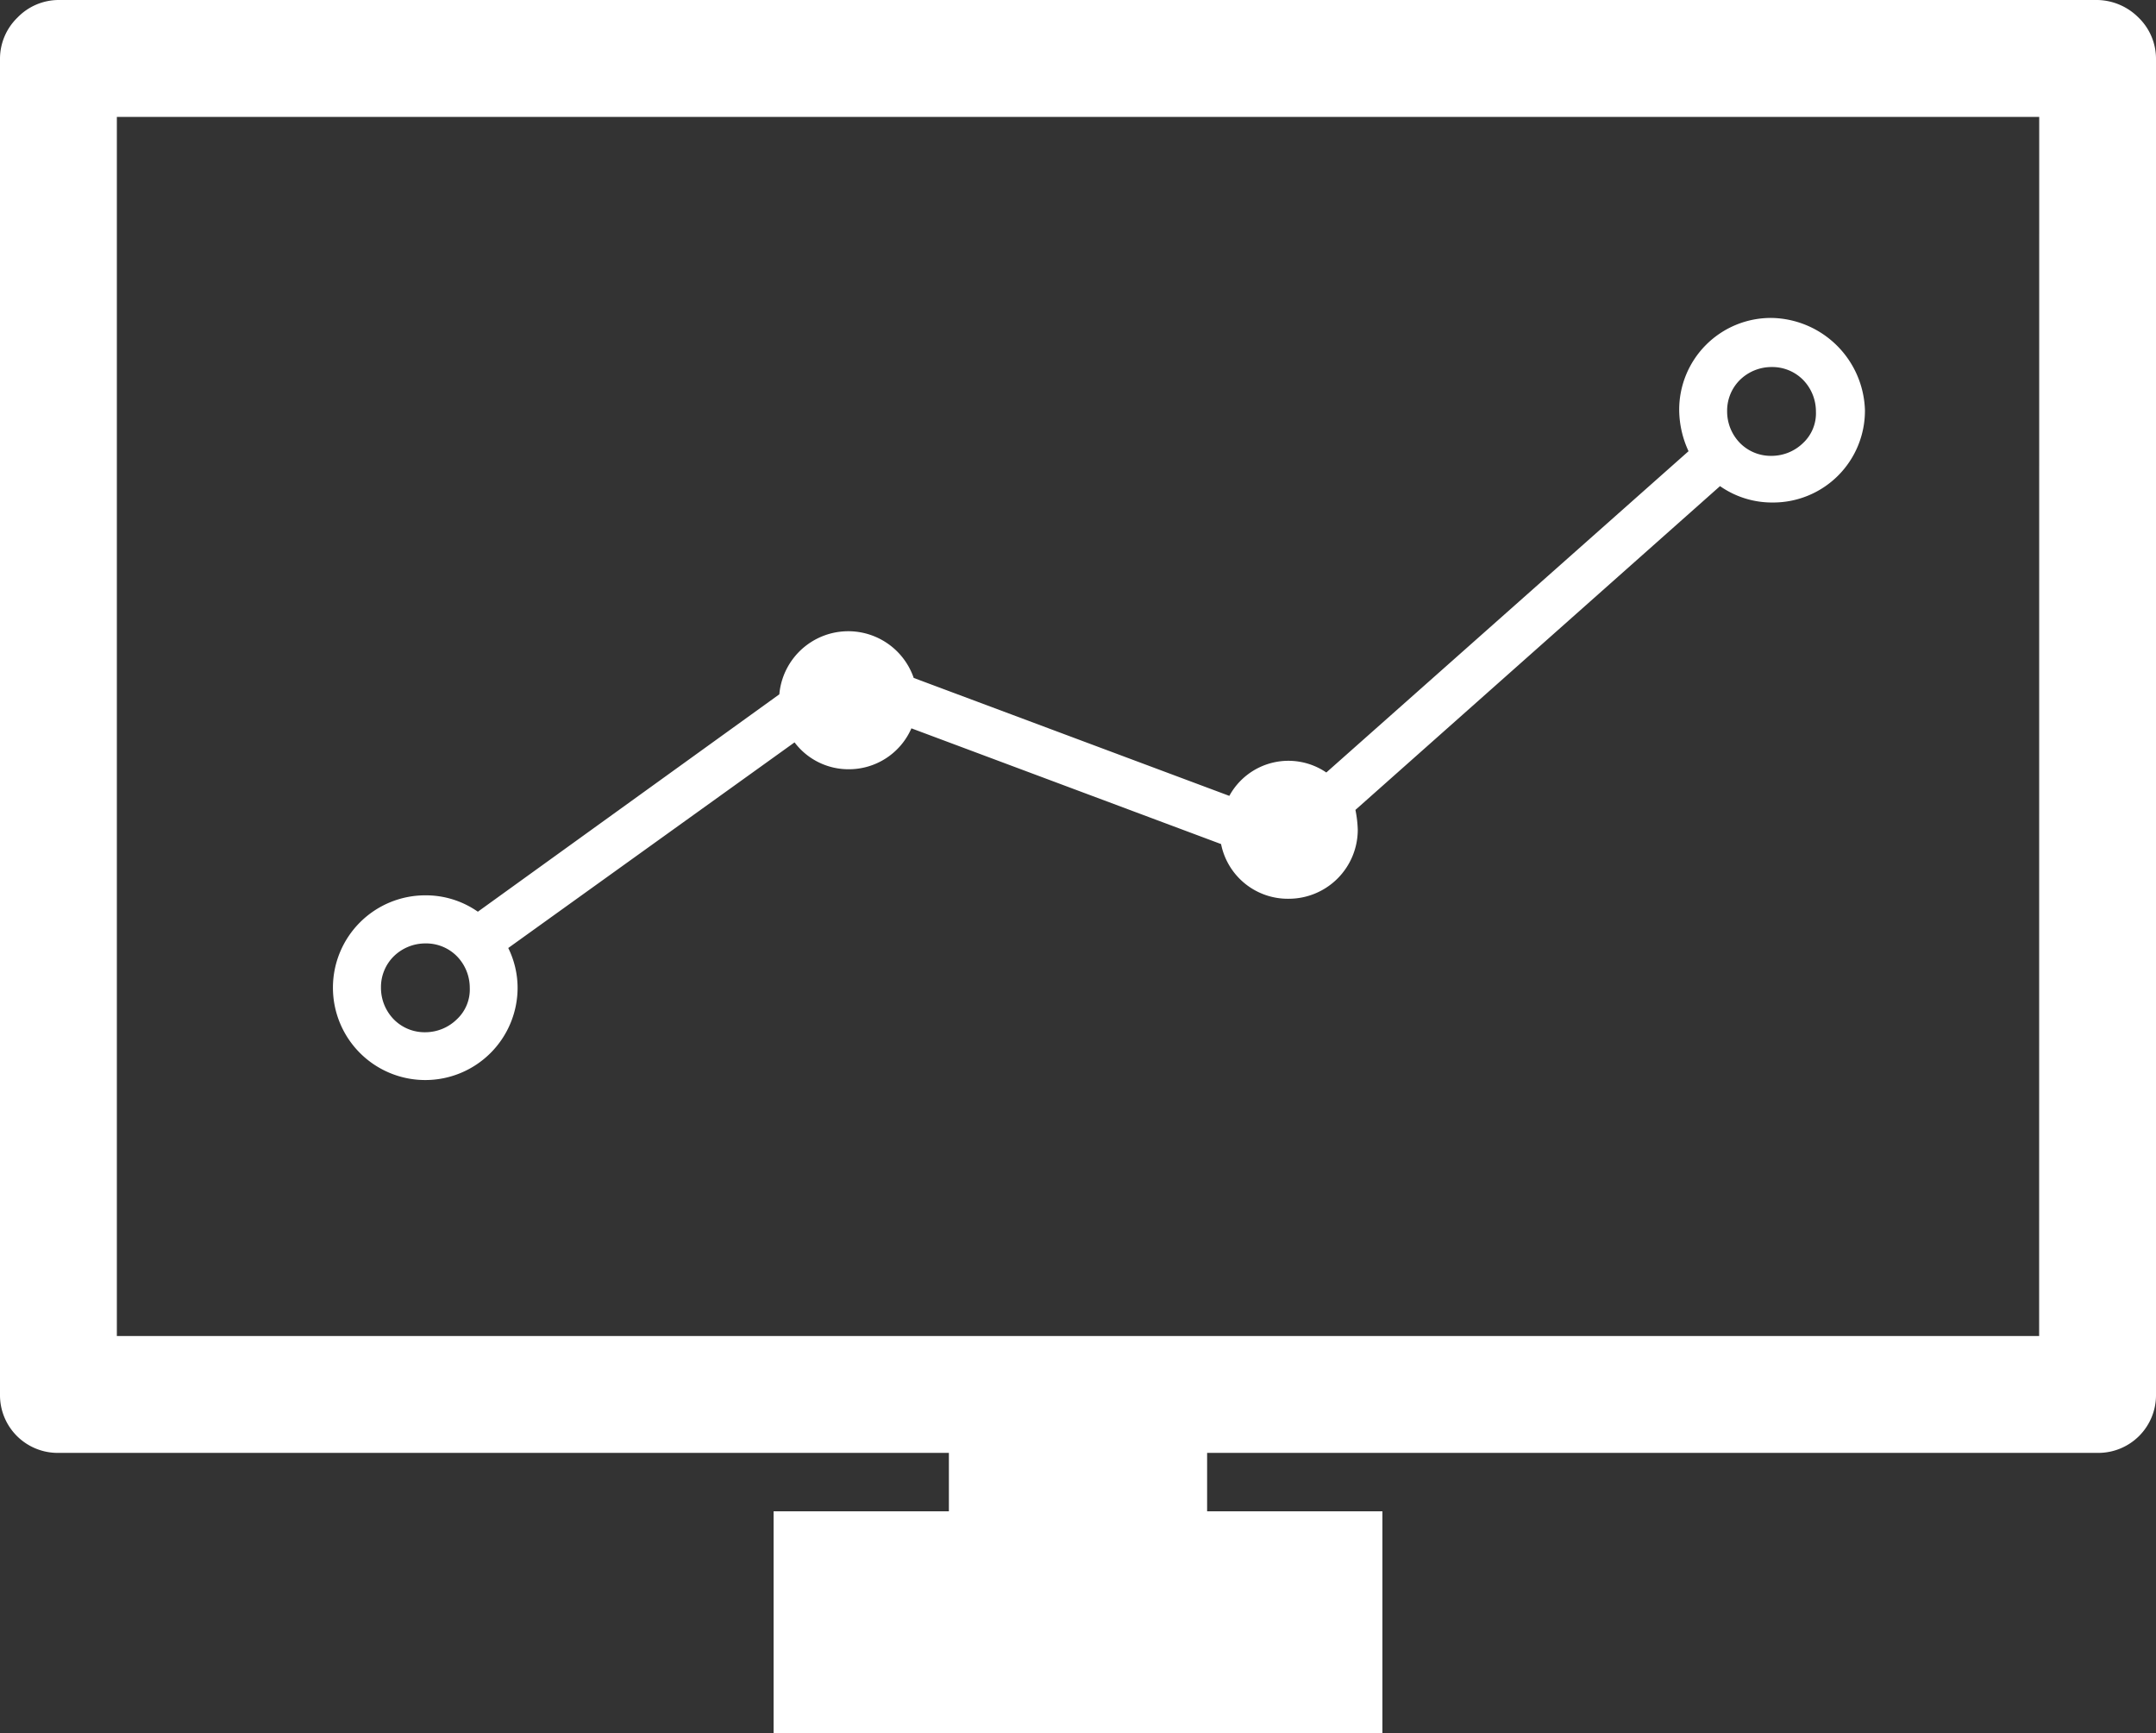 <svg xmlns="http://www.w3.org/2000/svg" viewBox="1113.536 2172.219 59.778 48.049"><rect x="1113.536" y="2172.219" width="59.778" height="48.049" fill="#333333" stroke="none"/><defs><style>.a{fill:#fff;}</style></defs><g transform="translate(1113.536 2172.219)"><path class="a" d="M59.292.486A1.65,1.65,0,0,0,58.158,0H1.62A1.591,1.591,0,0,0,.486.486,1.591,1.591,0,0,0,0,1.62V38.653a1.6,1.6,0,0,0,1.62,1.62H26.309v1.62h-4.86v6.156h16.88V41.893h-4.86v-1.62H58.158a1.6,1.6,0,0,0,1.62-1.62V1.62A1.591,1.591,0,0,0,59.292.486ZM56.538,37.033H3.24V3.24h53.3Z"/><path class="a" d="M68.384,27.2a2.544,2.544,0,0,0-2.56,2.56,2.762,2.762,0,0,0,.259,1.134L56.04,39.8a1.866,1.866,0,0,0-2.689.648L44.6,37.179a1.919,1.919,0,0,0-3.726.454l-8.359,6.026a2.511,2.511,0,0,0-1.458-.454,2.56,2.56,0,1,0,2.56,2.56,2.506,2.506,0,0,0-.259-1.1l7.938-5.7a1.872,1.872,0,0,0,1.49.745,1.891,1.891,0,0,0,1.75-1.134l8.586,3.208A1.887,1.887,0,0,0,55,43.3a1.915,1.915,0,0,0,1.912-1.912,3.192,3.192,0,0,0-.065-.551l10.109-8.975a2.511,2.511,0,0,0,1.458.454,2.544,2.544,0,0,0,2.56-2.56A2.636,2.636,0,0,0,68.384,27.2ZM31.934,46.64A1.252,1.252,0,0,1,31.06,47a1.2,1.2,0,0,1-.875-.356,1.252,1.252,0,0,1-.356-.875,1.2,1.2,0,0,1,.356-.875,1.252,1.252,0,0,1,.875-.356,1.2,1.2,0,0,1,.875.356,1.252,1.252,0,0,1,.356.875A1.127,1.127,0,0,1,31.934,46.64ZM69.259,30.667a1.252,1.252,0,0,1-.875.356,1.2,1.2,0,0,1-.875-.356,1.252,1.252,0,0,1-.356-.875,1.2,1.2,0,0,1,.356-.875,1.252,1.252,0,0,1,.875-.356,1.2,1.2,0,0,1,.875.356,1.252,1.252,0,0,1,.356.875A1.127,1.127,0,0,1,69.259,30.667Z" transform="translate(-19.266 -18.387)"/></g></svg>